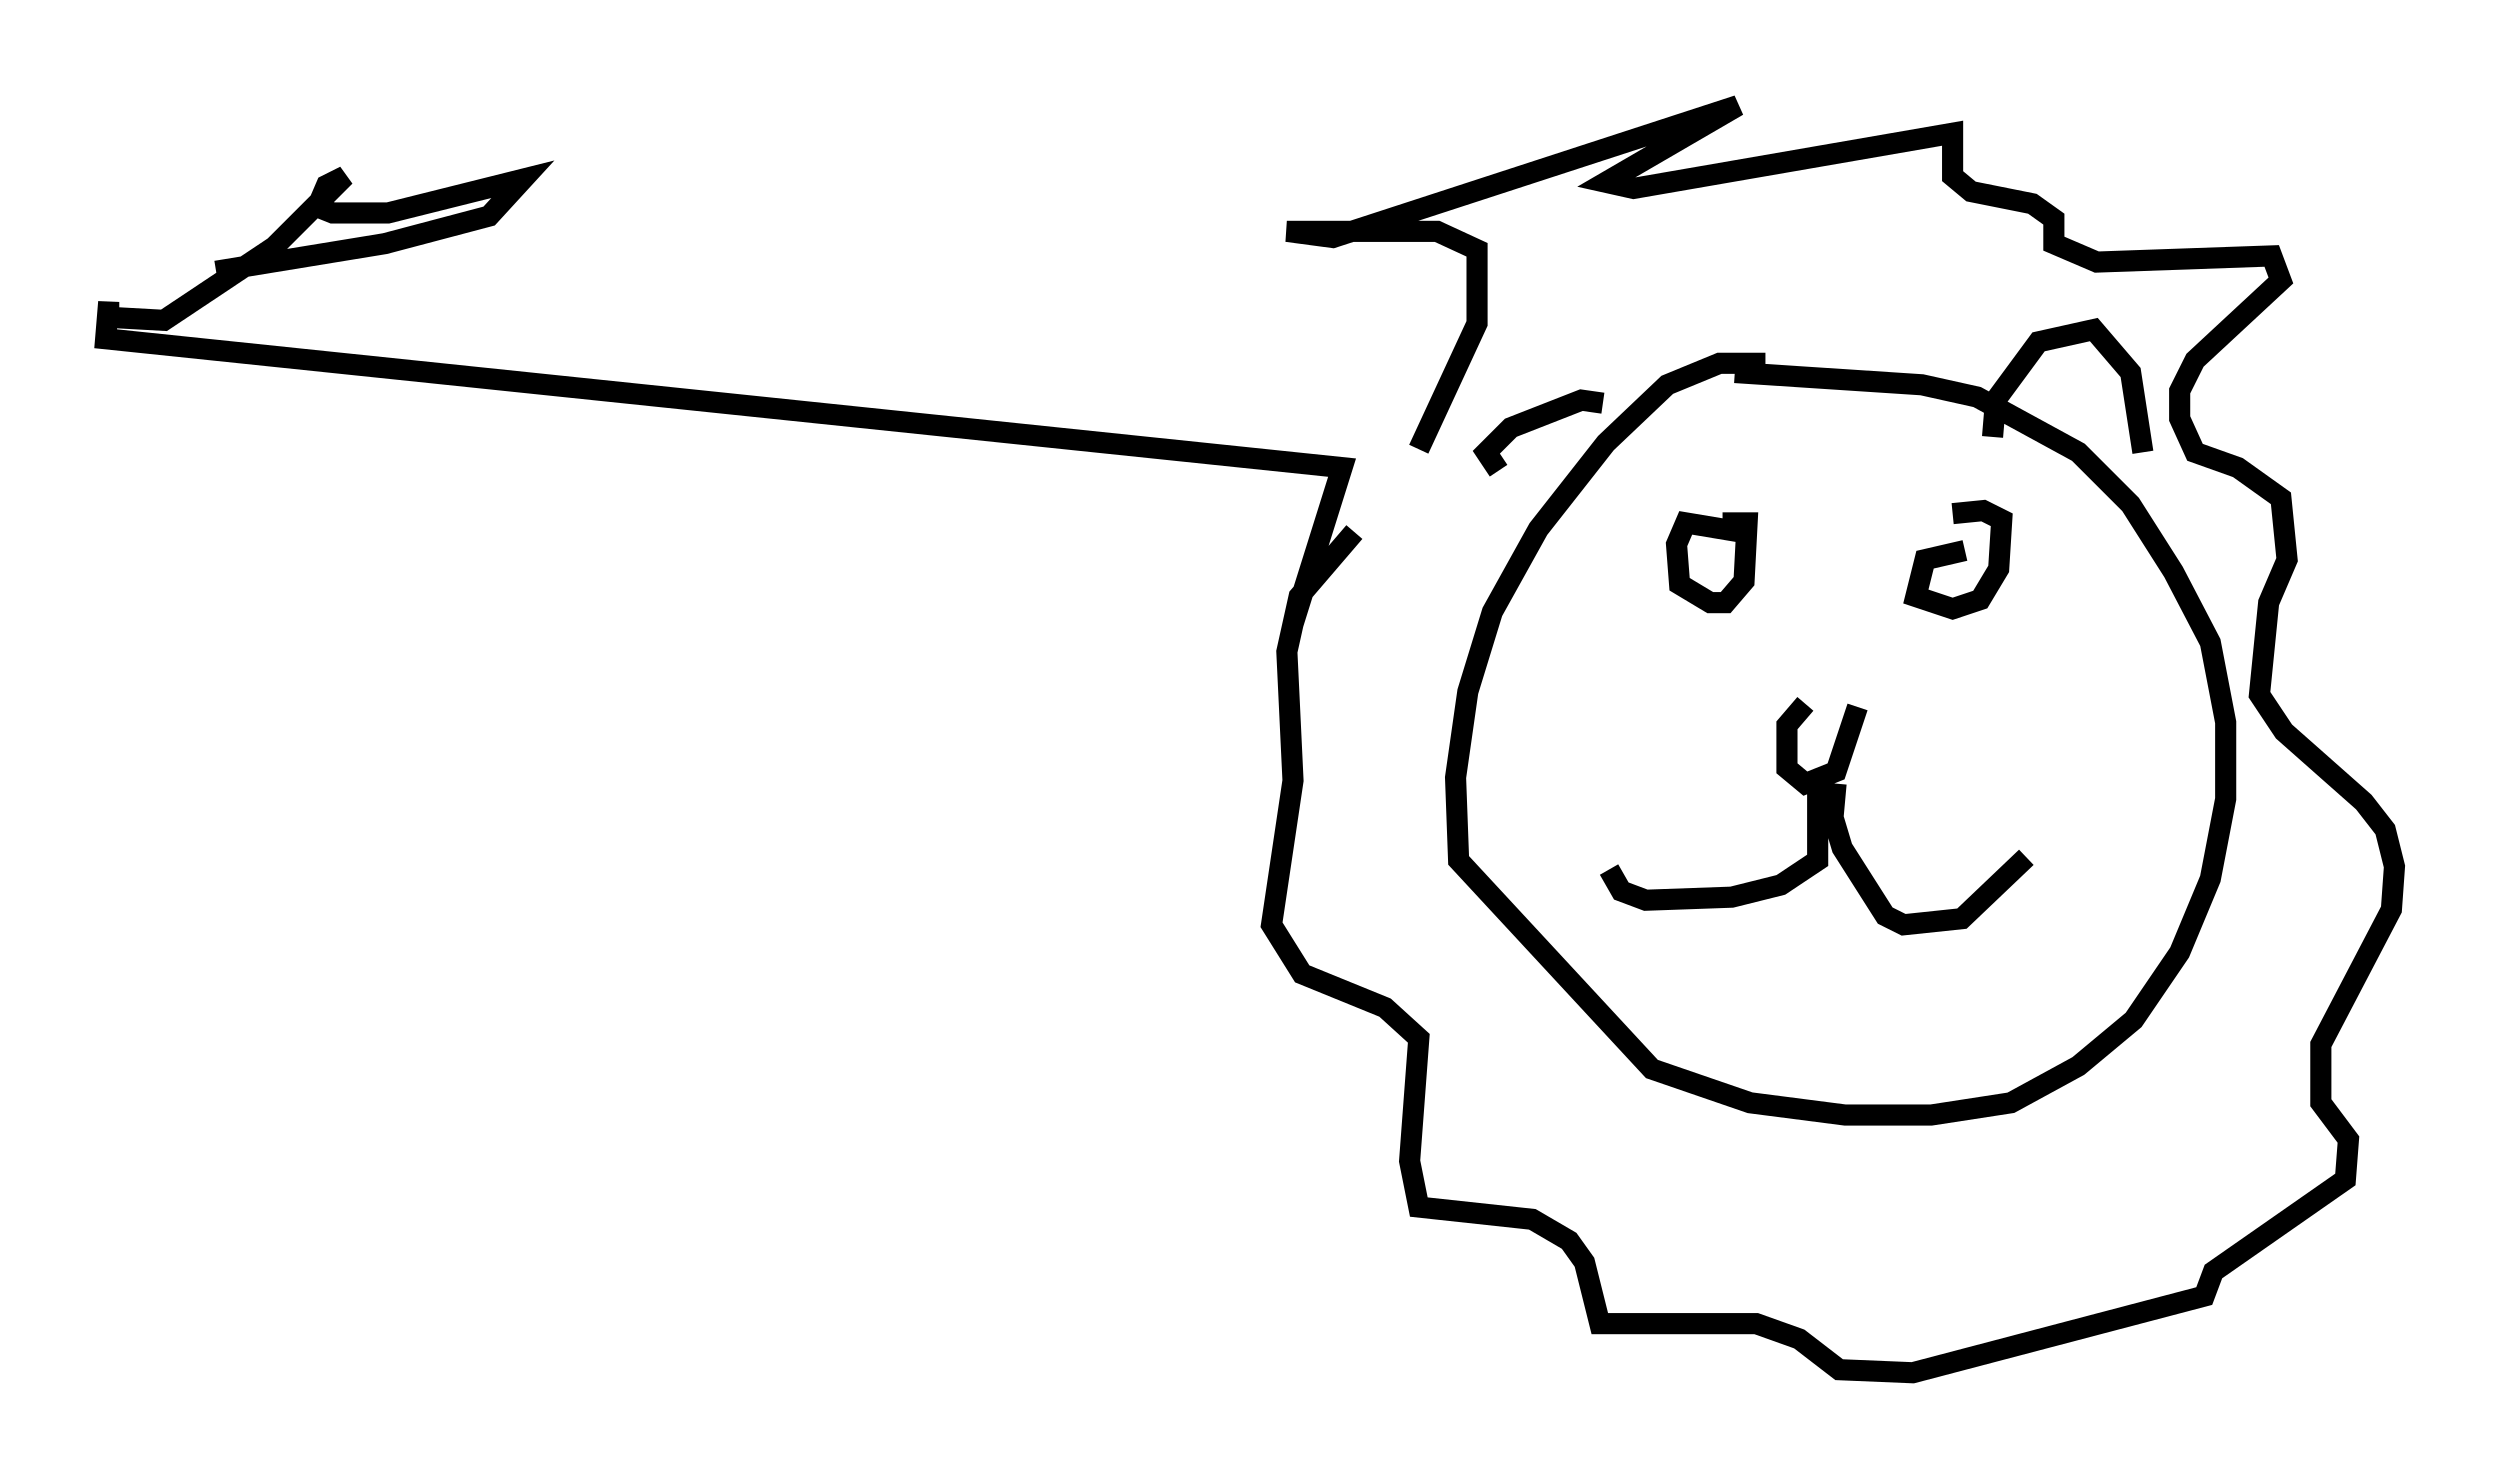 <?xml version="1.0" encoding="utf-8" ?>
<svg baseProfile="full" height="69.989" version="1.1" width="118.357" xmlns="http://www.w3.org/2000/svg" xmlns:ev="http://www.w3.org/2001/xml-events" xmlns:xlink="http://www.w3.org/1999/xlink"><defs /><rect fill="white" height="69.989" width="118.357" x="0" y="0" /><path d="M85.469, 17.782 m-1.888, -0.581 l-2.179, 0.0 -2.469, 1.017 l-2.905, 2.76 -3.196, 4.067 l-2.179, 3.922 -1.162, 3.777 l-0.581, 4.067 0.145, 3.922 l9.151, 9.877 4.648, 1.598 l4.503, 0.581 4.067, 0.0 l3.777, -0.581 3.196, -1.743 l2.615, -2.179 2.179, -3.196 l1.453, -3.486 0.726, -3.777 l0.0, -3.631 -0.726, -3.777 l-1.743, -3.341 -2.034, -3.196 l-2.469, -2.469 -4.793, -2.615 l-2.615, -0.581 -8.86, -0.581 m-20.916, 11.911 l2.324, -7.408 -58.536, -6.101 l0.145, -1.743 0.0, 0.726 l2.615, 0.145 5.229, -3.486 l3.341, -3.341 -0.872, 0.436 l-0.436, 1.017 0.726, 0.291 l2.615, 0.0 6.391, -1.598 l-1.598, 1.743 -4.939, 1.307 l-7.989, 1.307 m56.938, 8.425 l2.76, -5.955 0.0, -3.486 l-1.888, -0.872 -7.117, 0.0 l2.179, 0.291 19.173, -6.246 l-6.246, 3.631 1.307, 0.291 l15.106, -2.615 0.0, 2.034 l0.872, 0.726 2.905, 0.581 l1.017, 0.726 0.0, 1.162 l2.034, 0.872 8.279, -0.291 l0.436, 1.162 -4.067, 3.777 l-0.726, 1.453 0.0, 1.307 l0.726, 1.598 2.034, 0.726 l2.034, 1.453 0.291, 2.905 l-0.872, 2.034 -0.436, 4.358 l1.162, 1.743 3.777, 3.341 l1.017, 1.307 0.436, 1.743 l-0.145, 2.034 -3.341, 6.391 l0.0, 2.76 1.307, 1.743 l-0.145, 1.888 -6.246, 4.358 l-0.436, 1.162 -13.799, 3.631 l-3.486, -0.145 -1.888, -1.453 l-2.034, -0.726 -7.408, 0.0 l-0.726, -2.905 -0.726, -1.017 l-1.743, -1.017 -5.374, -0.581 l-0.436, -2.179 0.436, -5.81 l-1.598, -1.453 -3.922, -1.598 l-1.453, -2.324 1.017, -6.827 l-0.291, -6.101 0.581, -2.615 l2.615, -3.05 m6.827, -2.905 l-0.581, -0.872 1.162, -1.162 l3.341, -1.307 1.017, 0.145 m18.447, 1.598 l0.145, -1.743 2.034, -2.76 l2.615, -0.581 1.743, 2.034 l0.581, 3.777 m-19.028, 3.777 l-2.615, -0.436 -0.436, 1.017 l0.145, 1.888 1.453, 0.872 l0.726, 0.0 0.872, -1.017 l0.145, -2.76 -1.162, 0.0 m11.475, 1.307 l-1.888, 0.436 -0.436, 1.743 l1.743, 0.581 1.307, -0.436 l0.872, -1.453 0.145, -2.324 l-0.872, -0.436 -1.453, 0.145 m-6.972, 9.006 l-0.872, 1.017 0.0, 2.034 l0.872, 0.726 1.453, -0.581 l1.017, -3.05 m-1.888, 3.631 l0.0, 3.631 -1.743, 1.162 l-2.324, 0.581 -4.067, 0.145 l-1.162, -0.436 -0.581, -1.017 m10.749, -4.067 l-0.145, 1.598 0.436, 1.453 l2.034, 3.196 0.872, 0.436 l2.76, -0.291 3.05, -2.905 " fill="none" stroke="black" stroke-width="1" /></svg>